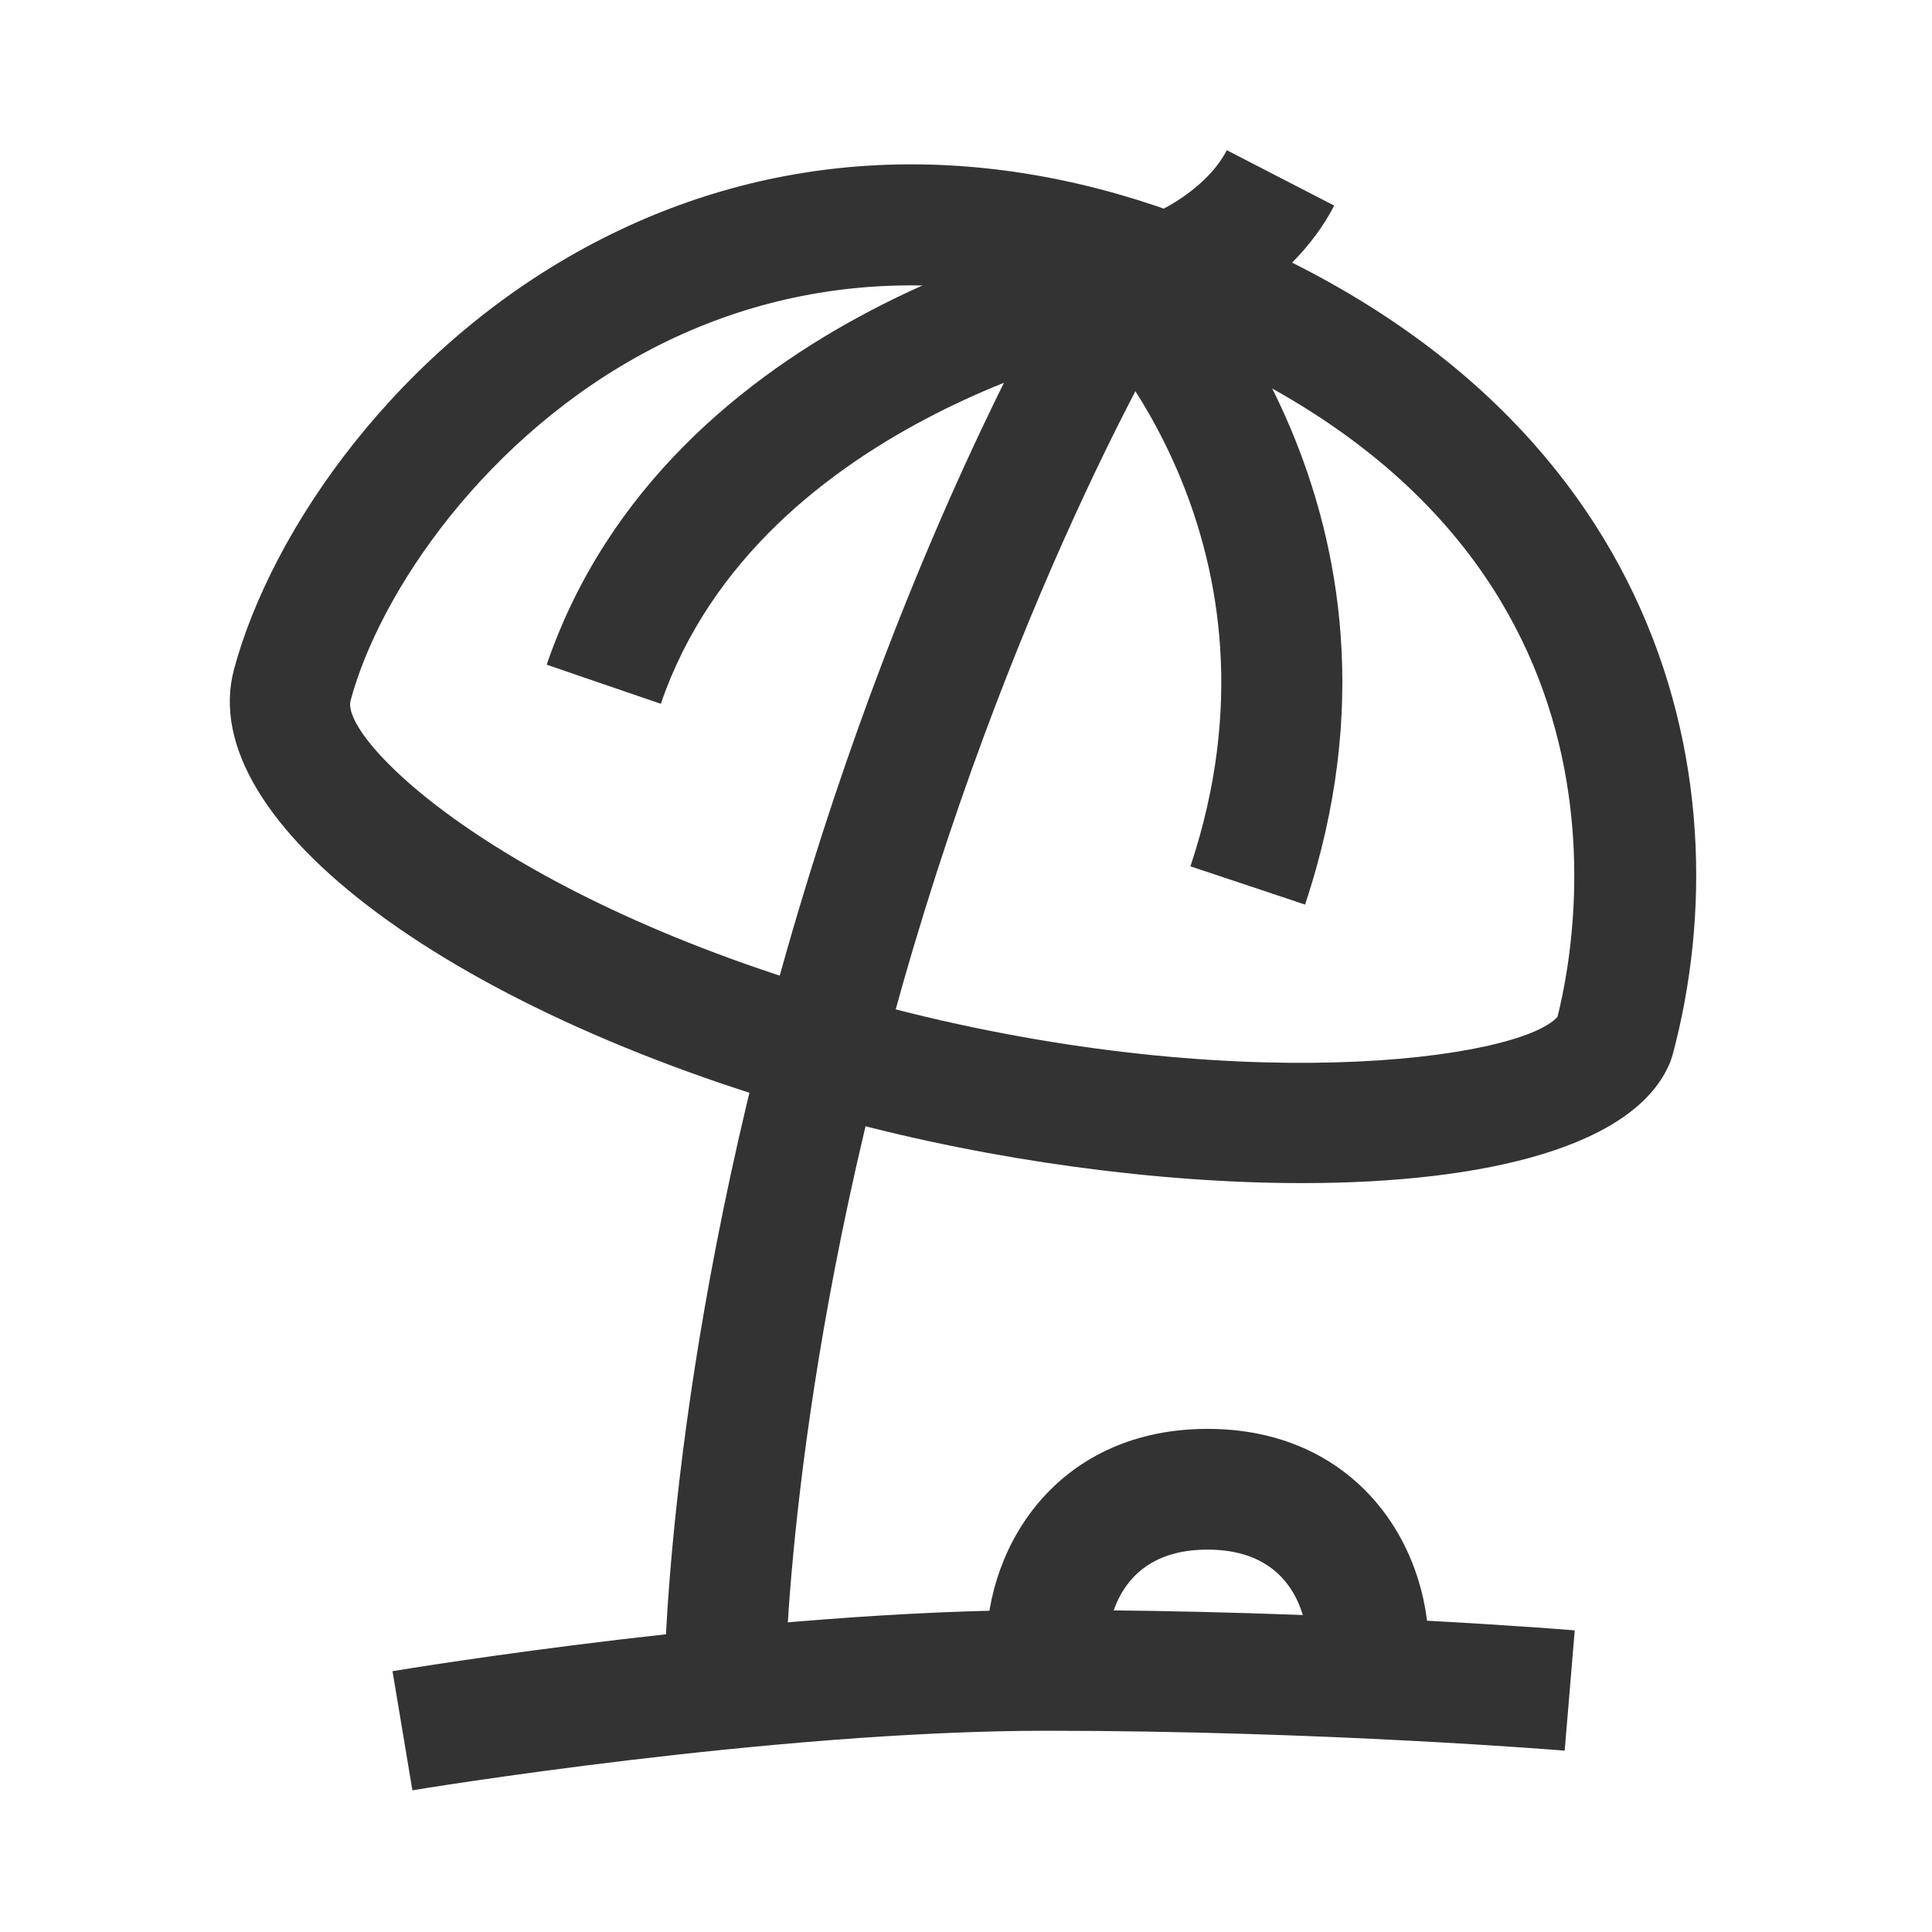 <?xml version="1.0" encoding="iso-8859-1"?>
<svg version="1.1" id="&#x56FE;&#x5C42;_1" xmlns="http://www.w3.org/2000/svg" xmlns:xlink="http://www.w3.org/1999/xlink" x="0px"
	 y="0px" viewBox="0 0 24 24" style="enable-background:new 0 0 24 24;" xml:space="preserve">
<path style="fill:#333333;" d="M16.176,14.697c-1.781,0-3.83-0.277-5.689-0.775c-4.831-1.294-8.089-3.705-7.58-5.607
	c0.46-1.715,2.026-4.021,4.49-5.307c2.198-1.148,4.687-1.276,7.195-0.369c6.049,2.186,7.112,7.003,6.186,10.464l-0.026,0.08
	C20.338,14.232,18.481,14.697,16.176,14.697z M11.322,3.545c-1.131,0-2.221,0.265-3.232,0.792C6.041,5.407,4.718,7.35,4.355,8.703
	c-0.13,0.485,1.91,2.535,6.519,3.77c4.413,1.183,8,0.696,8.474,0.158c0.301-1.203,1.139-6.266-5.268-8.581
	C13.148,3.713,12.223,3.545,11.322,3.545z"/>
<path style="fill:#333333;" d="M9.75,21.001L8.25,21c0-0.157,0.018-3.916,1.528-9.206c1.511-5.289,3.499-8.551,3.583-8.687
	l1.277,0.786c-0.02,0.032-1.968,3.238-3.418,8.313C9.771,17.279,9.75,20.964,9.75,21.001z"/>
<path style="fill:#333333;" d="M8.209,8.743L6.791,8.257c1.522-4.444,6.85-5.454,7.076-5.495l0.269,1.476
	C14.088,4.247,9.444,5.14,8.209,8.743z"/>
<path style="fill:#333333;" d="M16.212,11.237l-1.424-0.475c1.328-3.983-1.212-6.624-1.32-6.734L14.53,2.97
	C14.666,3.105,17.84,6.354,16.212,11.237z"/>
<path style="fill:#333333;" d="M5.123,22.24l-0.247-1.48C5.063,20.729,9.479,20,13,20c3.491,0,6.532,0.25,6.562,0.253l-0.125,1.494
	C19.408,21.745,16.426,21.5,13,21.5C9.604,21.5,5.167,22.232,5.123,22.24z"/>
<path style="fill:#333333;" d="M14,4.25v-1.5c0.227,0,0.967-0.352,1.24-0.884l1.334,0.688C16.051,3.568,14.82,4.25,14,4.25z"/>
<path style="fill:#333333;" d="M17.75,20.5h-1.5c0-0.209-0.061-1.25-1.25-1.25s-1.25,1.041-1.25,1.25h-1.5
	c0-1.366,0.944-2.75,2.75-2.75S17.75,19.134,17.75,20.5z"/>
</svg>






